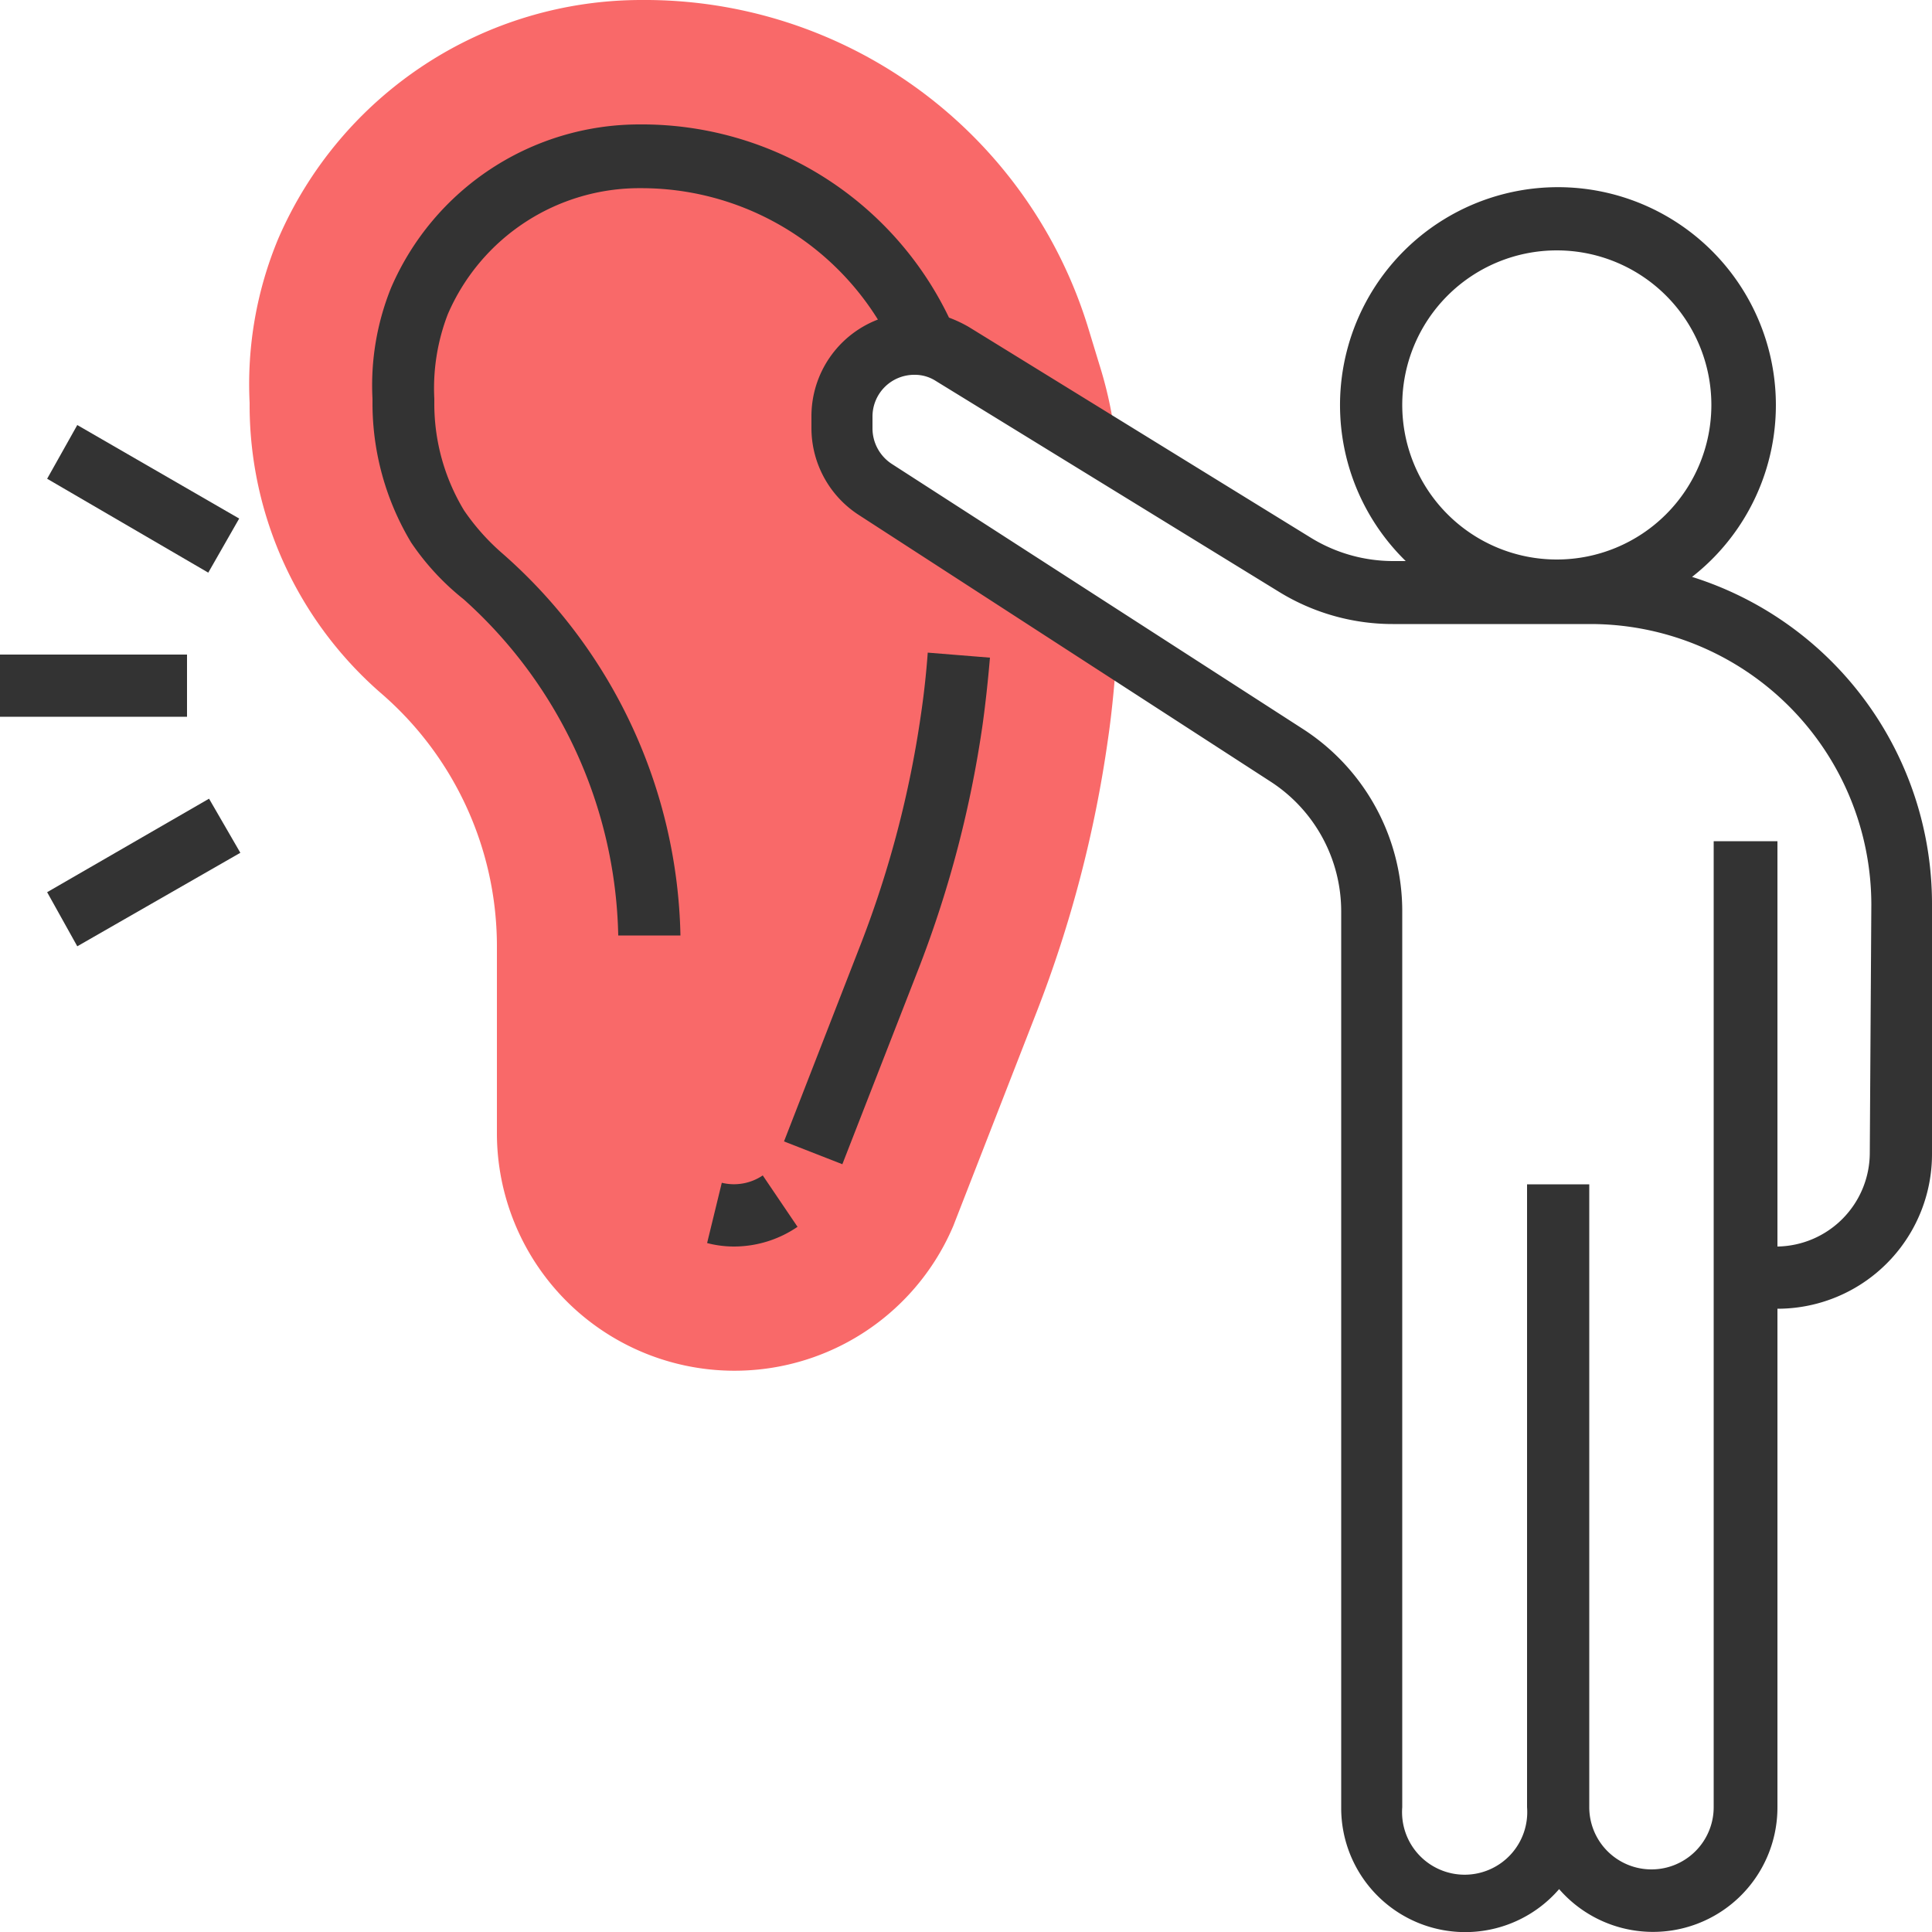 <svg xmlns="http://www.w3.org/2000/svg" width="50" height="50" viewBox="0 0 50 50"><title>icons</title><path d="M22.64,12.65a1.87,1.87,0,0,1-.87-1.58v-.31a1.89,1.89,0,0,1,1.89-1.89,1.92,1.92,0,0,1,1,.28l4.17,2.57,0-.53v-.11a10.64,10.64,0,0,0-.38-1.65l-.28-.92A12,12,0,0,0,16.6,0,10.24,10.24,0,0,0,7.2,6.18a9.78,9.78,0,0,0-.74,4.24v.08a9.88,9.88,0,0,0,3.4,7.44,8.65,8.65,0,0,1,3,6.51v4.88a6.15,6.15,0,0,0,11.81,2.4l2.17-5.57a31.6,31.6,0,0,0,1.83-7c.12-.81.19-1.65.25-2.51Z" fill="#f96969"/><path d="M21.8,30.13l-1.51-.59,2-5.14a27.09,27.09,0,0,0,1.54-5.88c.08-.54.14-1.08.18-1.63l1.61.13c-.05.58-.11,1.15-.19,1.73A28.7,28.7,0,0,1,23.8,25Z" fill="#333"/><path d="M19,32.26a2.74,2.74,0,0,1-.7-.09l.38-1.56a1.33,1.33,0,0,0,1.06-.19l.9,1.33a2.92,2.92,0,0,1-1.64.51Z" fill="#333"/><path d="M43.79,14.93a5.64,5.64,0,1,0-7.41-.41h-.33a4.07,4.07,0,0,1-2.12-.6L25.07,8.46a3.38,3.38,0,0,0-.51-.24,8.82,8.82,0,0,0-8-5,7,7,0,0,0-6.44,4.23,6.74,6.74,0,0,0-.48,2.87v.09a7,7,0,0,0,1,3.63A6.57,6.57,0,0,0,12,15.51a12,12,0,0,1,4,8.7l1.61,0a13.51,13.51,0,0,0-4.6-9.88,5.79,5.79,0,0,1-1-1.12,5.33,5.33,0,0,1-.77-2.8v-.09a5.33,5.33,0,0,1,.35-2.19,5.4,5.4,0,0,1,5-3.26,7.21,7.21,0,0,1,6.13,3.4A2.68,2.68,0,0,0,21,10.76v.31a2.68,2.68,0,0,0,1.23,2.26l10.64,6.89a4,4,0,0,1,1.84,3.38V46.77a3.21,3.21,0,0,0,5.64,2.12A3.22,3.22,0,0,0,46,46.77V33.87a4,4,0,0,0,4-4V23.39a8.87,8.87,0,0,0-6.21-8.46Zm-7.5-4.45a4,4,0,1,1,4,4A4,4,0,0,1,36.29,10.48Zm12.1,19.36A2.43,2.43,0,0,1,46,32.26V21.77H44.35v25a1.61,1.61,0,1,1-3.22,0V30.65H39.52V46.77a1.62,1.62,0,1,1-3.23,0V23.6a5.61,5.61,0,0,0-2.58-4.74L23.07,12a1.1,1.1,0,0,1-.49-.91v-.31a1.08,1.08,0,0,1,1.08-1.08,1,1,0,0,1,.56.16l8.87,5.45a5.62,5.62,0,0,0,3,.84h5.08a7.27,7.27,0,0,1,7.26,7.26Z" fill="#333"/><path d="M0,16.94H4.84v1.61H0Z" fill="#333"/><path d="M1.22,23.09l4.19-2.42.81,1.4L2,24.49Z" fill="#333"/><path d="M1.22,12.39,2,11l4.19,2.42-.8,1.4Z" fill="#333"/></svg>